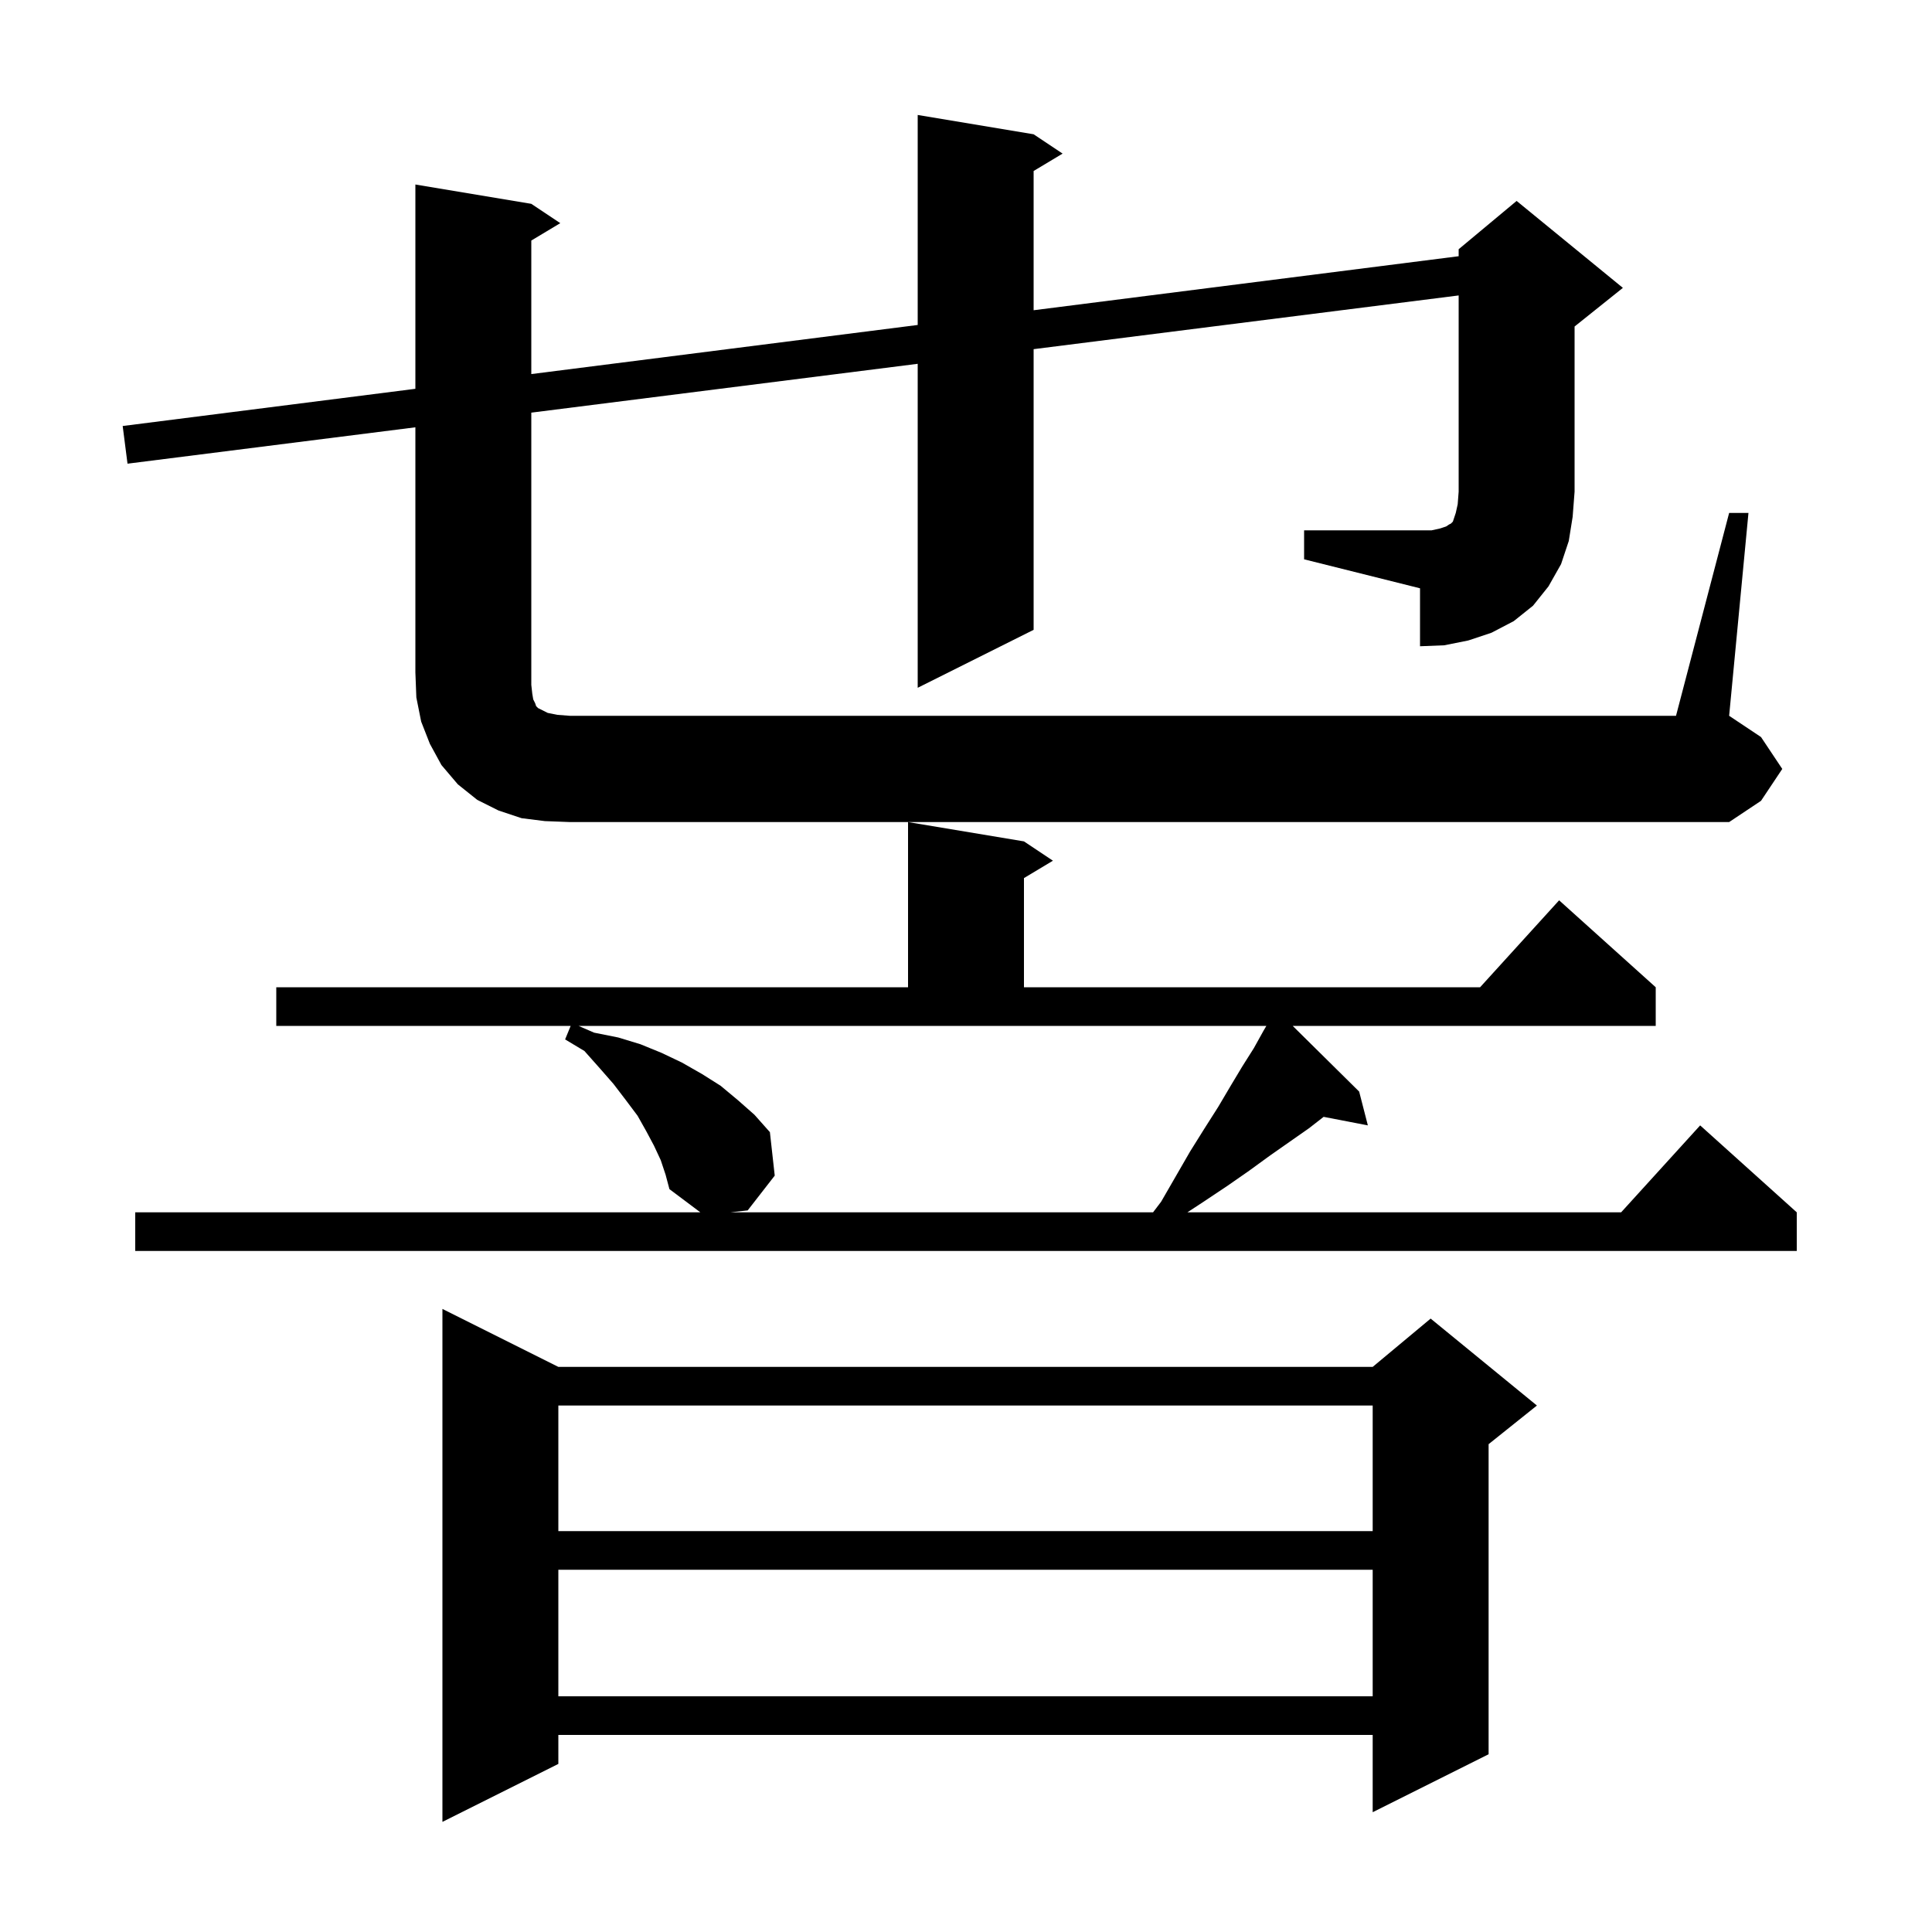 <svg xmlns="http://www.w3.org/2000/svg" xmlns:xlink="http://www.w3.org/1999/xlink" version="1.1" baseProfile="full" viewBox="0 0 200 200" width="200" height="200">
<g fill="black">
<path d="M 57.8 141.5 L 142.1 141.5 L 148.1 136.5 L 159.1 145.5 L 154.1 149.5 L 154.1 181.6 L 142.1 187.6 L 142.1 179.6 L 57.8 179.6 L 57.8 182.6 L 45.8 188.6 L 45.8 135.5 Z M 57.8 162.5 L 57.8 175.6 L 142.1 175.6 L 142.1 162.5 Z M 57.8 145.5 L 57.8 158.5 L 142.1 158.5 L 142.1 145.5 Z M 68.4 120.1 L 67.7 118.6 L 66.9 117.1 L 66.0 115.5 L 64.8 113.9 L 63.5 112.2 L 62.1 110.6 L 60.5 108.8 L 58.5 107.6 L 59.076 106.2 L 28.6 106.2 L 28.6 102.2 L 94.0 102.2 L 94.0 85.1 L 106.0 87.1 L 109.0 89.1 L 106.0 90.9 L 106.0 102.2 L 153.218 102.2 L 161.4 93.2 L 171.4 102.2 L 171.4 106.2 L 133.819 106.2 L 140.7 113.0 L 141.6 116.5 L 137.022 115.616 L 135.5 116.8 L 131.5 119.6 L 129.3 121.2 L 127.0 122.8 L 124.6 124.4 L 122.918 125.5 L 167.818 125.5 L 176.0 116.5 L 186.0 125.5 L 186.0 129.5 L 14.0 129.5 L 14.0 125.5 L 72.5 125.5 L 69.3 123.1 L 68.9 121.6 Z M 61.5 106.9 L 64.0 107.4 L 66.3 108.1 L 68.5 109.0 L 70.6 110.0 L 72.7 111.2 L 74.6 112.4 L 76.4 113.9 L 78.1 115.4 L 79.7 117.2 L 80.2 121.7 L 77.4 125.3 L 75.6 125.5 L 119.364 125.5 L 120.2 124.4 L 123.2 119.2 L 124.7 116.8 L 126.1 114.6 L 127.4 112.4 L 128.6 110.4 L 129.8 108.5 L 130.8 106.7 L 131.094 106.2 L 59.89 106.2 Z M 135.0 54.9 L 148.2 54.9 L 149.1 54.7 L 149.7 54.5 L 150.0 54.3 L 150.2 54.2 L 150.4 54.0 L 150.7 53.1 L 150.9 52.2 L 151.0 50.9 L 151.0 30.584 L 107.0 36.145 L 107.0 65.2 L 95.0 71.2 L 95.0 37.661 L 55.0 42.717 L 55.0 70.9 L 55.1 71.8 L 55.2 72.4 L 55.4 72.8 L 55.5 73.1 L 55.7 73.3 L 56.7 73.8 L 57.7 74.0 L 59.0 74.1 L 173.5 74.1 L 179.0 53.1 L 181.0 53.1 L 179.0 74.1 L 182.3 76.3 L 184.5 79.6 L 182.3 82.9 L 179.0 85.1 L 59.0 85.1 L 56.4 85.0 L 54.0 84.7 L 51.6 83.9 L 49.4 82.8 L 47.4 81.2 L 45.7 79.2 L 44.5 77.0 L 43.6 74.7 L 43.1 72.2 L 43.0 69.6 L 43.0 44.234 L 13.2 48.0 L 12.7 44.1 L 43.0 40.249 L 43.0 19.1 L 55.0 21.1 L 58.0 23.1 L 55.0 24.9 L 55.0 38.724 L 95.0 33.641 L 95.0 11.9 L 107.0 13.9 L 110.0 15.9 L 107.0 17.7 L 107.0 32.116 L 151.0 26.524 L 151.0 25.8 L 157.0 20.8 L 168.0 29.8 L 163.0 33.8 L 163.0 50.9 L 162.8 53.5 L 162.4 56.0 L 161.6 58.4 L 160.3 60.7 L 158.7 62.7 L 156.7 64.3 L 154.4 65.5 L 152.0 66.3 L 149.5 66.8 L 147.0 66.9 L 147.0 60.9 L 135.0 57.9 Z " />
</g>
</svg>
